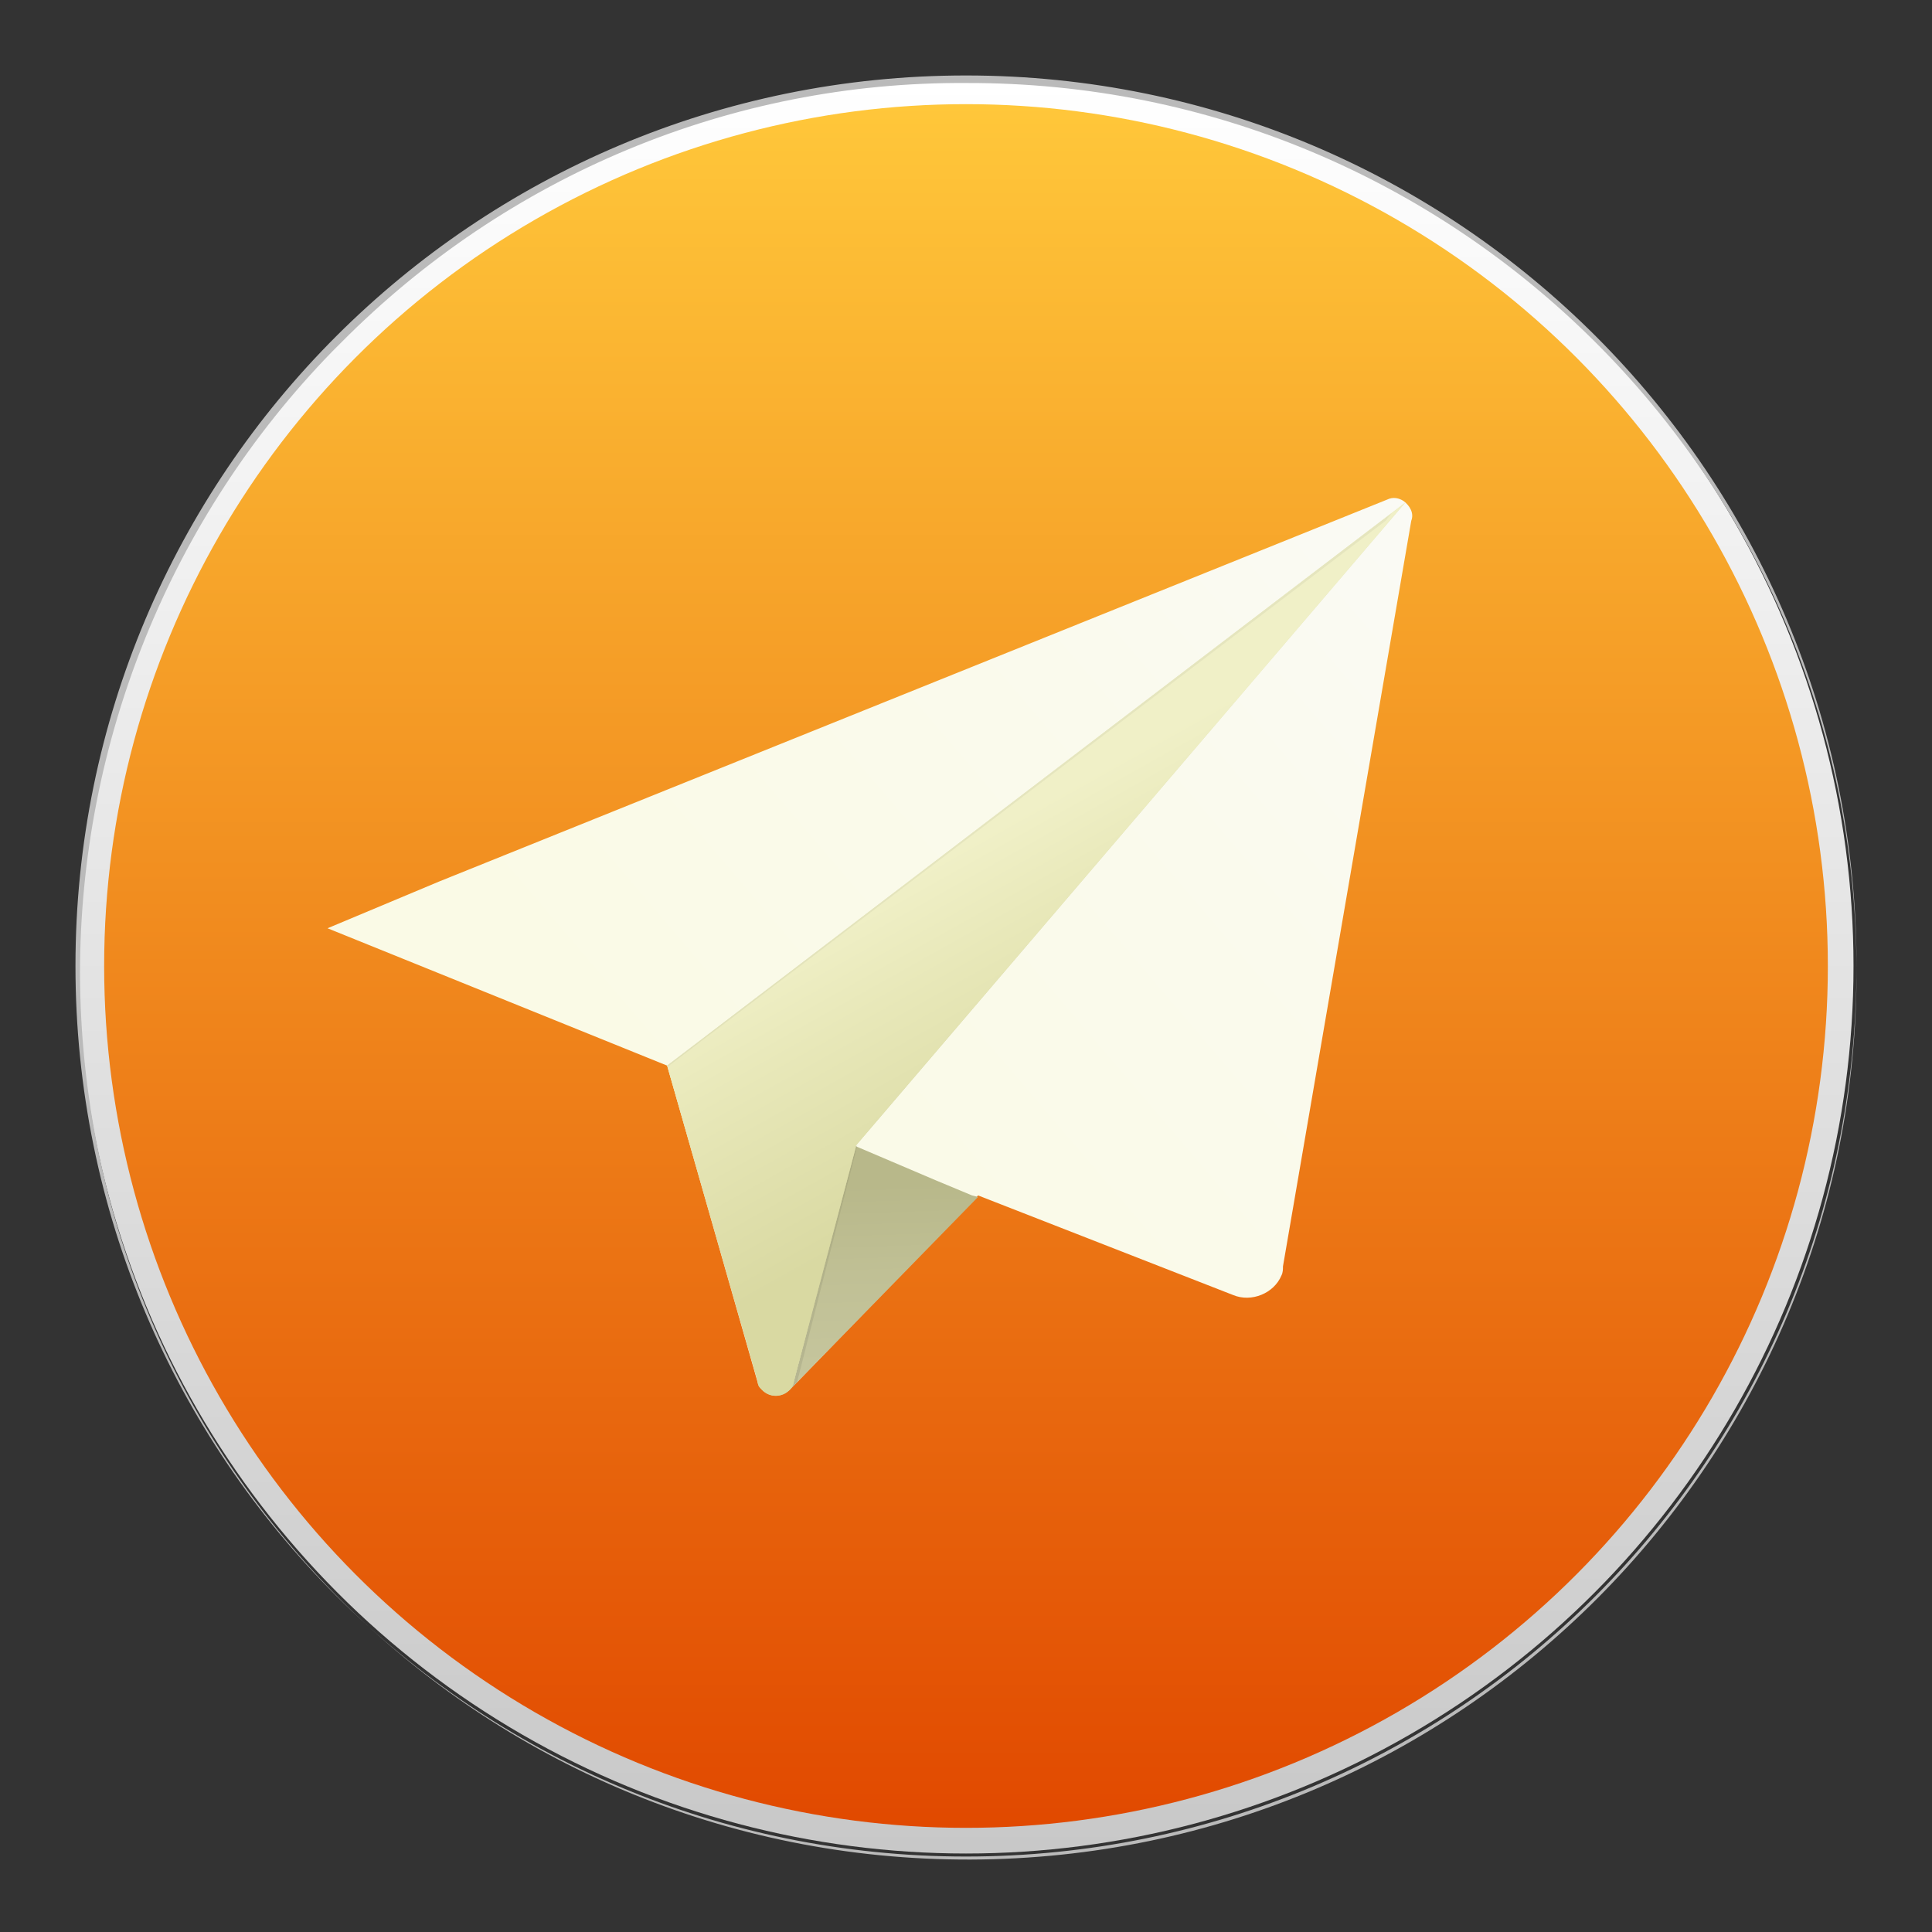 <?xml version="1.0" encoding="utf-8"?>
<!-- Generator: Adobe Illustrator 24.0.0, SVG Export Plug-In . SVG Version: 6.00 Build 0)  -->
<svg version="1.1" id="图层_1" xmlns="http://www.w3.org/2000/svg" xmlns:xlink="http://www.w3.org/1999/xlink" x="0px" y="0px"
	 viewBox="0 0 128 128" enable-background="new 0 0 128 128" xml:space="preserve">
<rect x="0" y="0" width="128" height="128" fill="#333333" stroke="none"/>
<title>128</title>
<g id="图层_11">
	<g id="_128">
		<g id="图层_2_1_">
			<g id="App">
				
					<linearGradient id="SVGID_1_" gradientUnits="userSpaceOnUse" x1="64" y1="-528.77" x2="64" y2="-411.23" gradientTransform="matrix(1 0 0 -1 0 -406)">
					<stop  offset="0" style="stop-color:#C8C8C8"/>
					<stop  offset="1" style="stop-color:#FFFFFF"/>
				</linearGradient>
				<circle fill="url(#SVGID_1_)" cx="64" cy="64" r="58.8"/>
				<path fill="#BABABA" d="M64,5.5c32.5-0.1,58.9,26.2,59,58.7c0.1,32.5-26.2,58.9-58.7,59C31.8,123.3,5.4,97,5.3,64.5
					c0-15.4,6-30.2,16.7-41.2c0.2-0.2,0.4-0.4,0.6-0.6C33.6,11.6,48.5,5.4,64,5.5 M64,5C31.4,5,5,31.4,5,64s26.4,59,59,59
					s59-26.4,59-59S96.6,5,64,5z"/>
				
					<linearGradient id="SVGID_2_" gradientUnits="userSpaceOnUse" x1="64" y1="-527.11" x2="64" y2="-412.89" gradientTransform="matrix(1 0 0 -1 0 -406)">
					<stop  offset="0" style="stop-color:#E14900"/>
					<stop  offset="1" style="stop-color:#FFC73A"/>
				</linearGradient>
				<circle fill="url(#SVGID_2_)" cx="64" cy="64" r="57.1"/>
				
					<linearGradient id="SVGID_3_" gradientUnits="userSpaceOnUse" x1="47.641" y1="-483.981" x2="96.6" y2="-442.211" gradientTransform="matrix(1 0 0 -1 0 -406)">
					<stop  offset="0" style="stop-color:#FAFAE6"/>
					<stop  offset="0.6" style="stop-color:#FAFAED"/>
					<stop  offset="1" style="stop-color:#FAFAF5"/>
				</linearGradient>
				<path fill="url(#SVGID_3_)" d="M93,33.2c-0.3-0.2-0.7-0.3-1.1-0.1L29.1,58.4l-7.4,3.1l22.5,9.1l0,0l6,21c0.2,0.6,0.9,1,1.5,0.8
					c0.2-0.1,0.4-0.2,0.6-0.3l12.5-12.9l16.9,6.6c1.2,0.5,2.7-0.1,3.2-1.3c0,0,0,0,0,0c0.1-0.2,0.1-0.4,0.1-0.6l8.5-49.4
					C93.7,34,93.4,33.5,93,33.2z M56.6,76L56.6,76L56.6,76L56.6,76z"/>
				
					<linearGradient id="SVGID_4_" gradientUnits="userSpaceOnUse" x1="58.281" y1="-484.46" x2="58.741" y2="-498.69" gradientTransform="matrix(1 0 0 -1 0 -406)">
					<stop  offset="0" style="stop-color:#B8B88A"/>
					<stop  offset="0.42" style="stop-color:#C0C095"/>
					<stop  offset="1" style="stop-color:#C7C79F"/>
				</linearGradient>
				<path fill="url(#SVGID_4_)" d="M64.8,79.3L52.3,92.1c0.1-0.2,0.2-0.4,0.3-0.6L56.6,76v-0.1l5.4,2.3l2.4,1L64.8,79.3z"/>
				
					<linearGradient id="SVGID_5_" gradientUnits="userSpaceOnUse" x1="54.274" y1="-481.97" x2="54.784" y2="-498.01" gradientTransform="matrix(1 0 0 -1 0 -406)">
					<stop  offset="0" style="stop-color:#000000;stop-opacity:6.000000e-02"/>
					<stop  offset="1" style="stop-color:#000000;stop-opacity:8.000000e-02"/>
				</linearGradient>
				<path fill="url(#SVGID_5_)" d="M56.8,75.9h-0.1V76l-4.1,15.5c-0.1,0.2-0.2,0.4-0.3,0.6l0.5-0.5L56.8,75.9z"/>
				
					<linearGradient id="SVGID_6_" gradientUnits="userSpaceOnUse" x1="67.07" y1="-460.25" x2="76.54" y2="-477.16" gradientTransform="matrix(1 0 0 -1 0 -406)">
					<stop  offset="0" style="stop-color:#E6E6BF"/>
					<stop  offset="0.36" style="stop-color:#DCDCAF"/>
					<stop  offset="1" style="stop-color:#CCCC98"/>
				</linearGradient>
				<path fill="url(#SVGID_6_)" d="M93.1,33.3L56.7,75.9l0,0V76l-4.1,15.5c0,0.2-0.1,0.4-0.3,0.6c-0.5,0.5-1.3,0.5-1.8,0
					c-0.2-0.2-0.3-0.3-0.3-0.6l-6-20.9l0,0L93.1,33.3z"/>
				
					<linearGradient id="SVGID_7_" gradientUnits="userSpaceOnUse" x1="67.07" y1="-460.25" x2="76.54" y2="-477.16" gradientTransform="matrix(1 0 0 -1 0 -406)">
					<stop  offset="0" style="stop-color:#F0F0C7"/>
					<stop  offset="0.33" style="stop-color:#E8E8B9"/>
					<stop  offset="1" style="stop-color:#D9D9A2"/>
				</linearGradient>
				<path fill="url(#SVGID_7_)" d="M93.1,33.3L56.7,75.9l0,0V76l-4.1,15.5c0,0.2-0.1,0.4-0.3,0.6c-0.5,0.5-1.3,0.5-1.8,0
					c-0.2-0.2-0.3-0.3-0.3-0.6l-6-20.9l0,0L93.1,33.3z"/>
				<polygon opacity="5.000000e-02" enable-background="new    " points="92.2,34 44.2,70.6 44.2,70.6 44.2,70.6 44.2,70.6 
					44.2,70.7 91.8,34.5 				"/>
			</g>
		</g>
	</g>
</g>
</svg>
